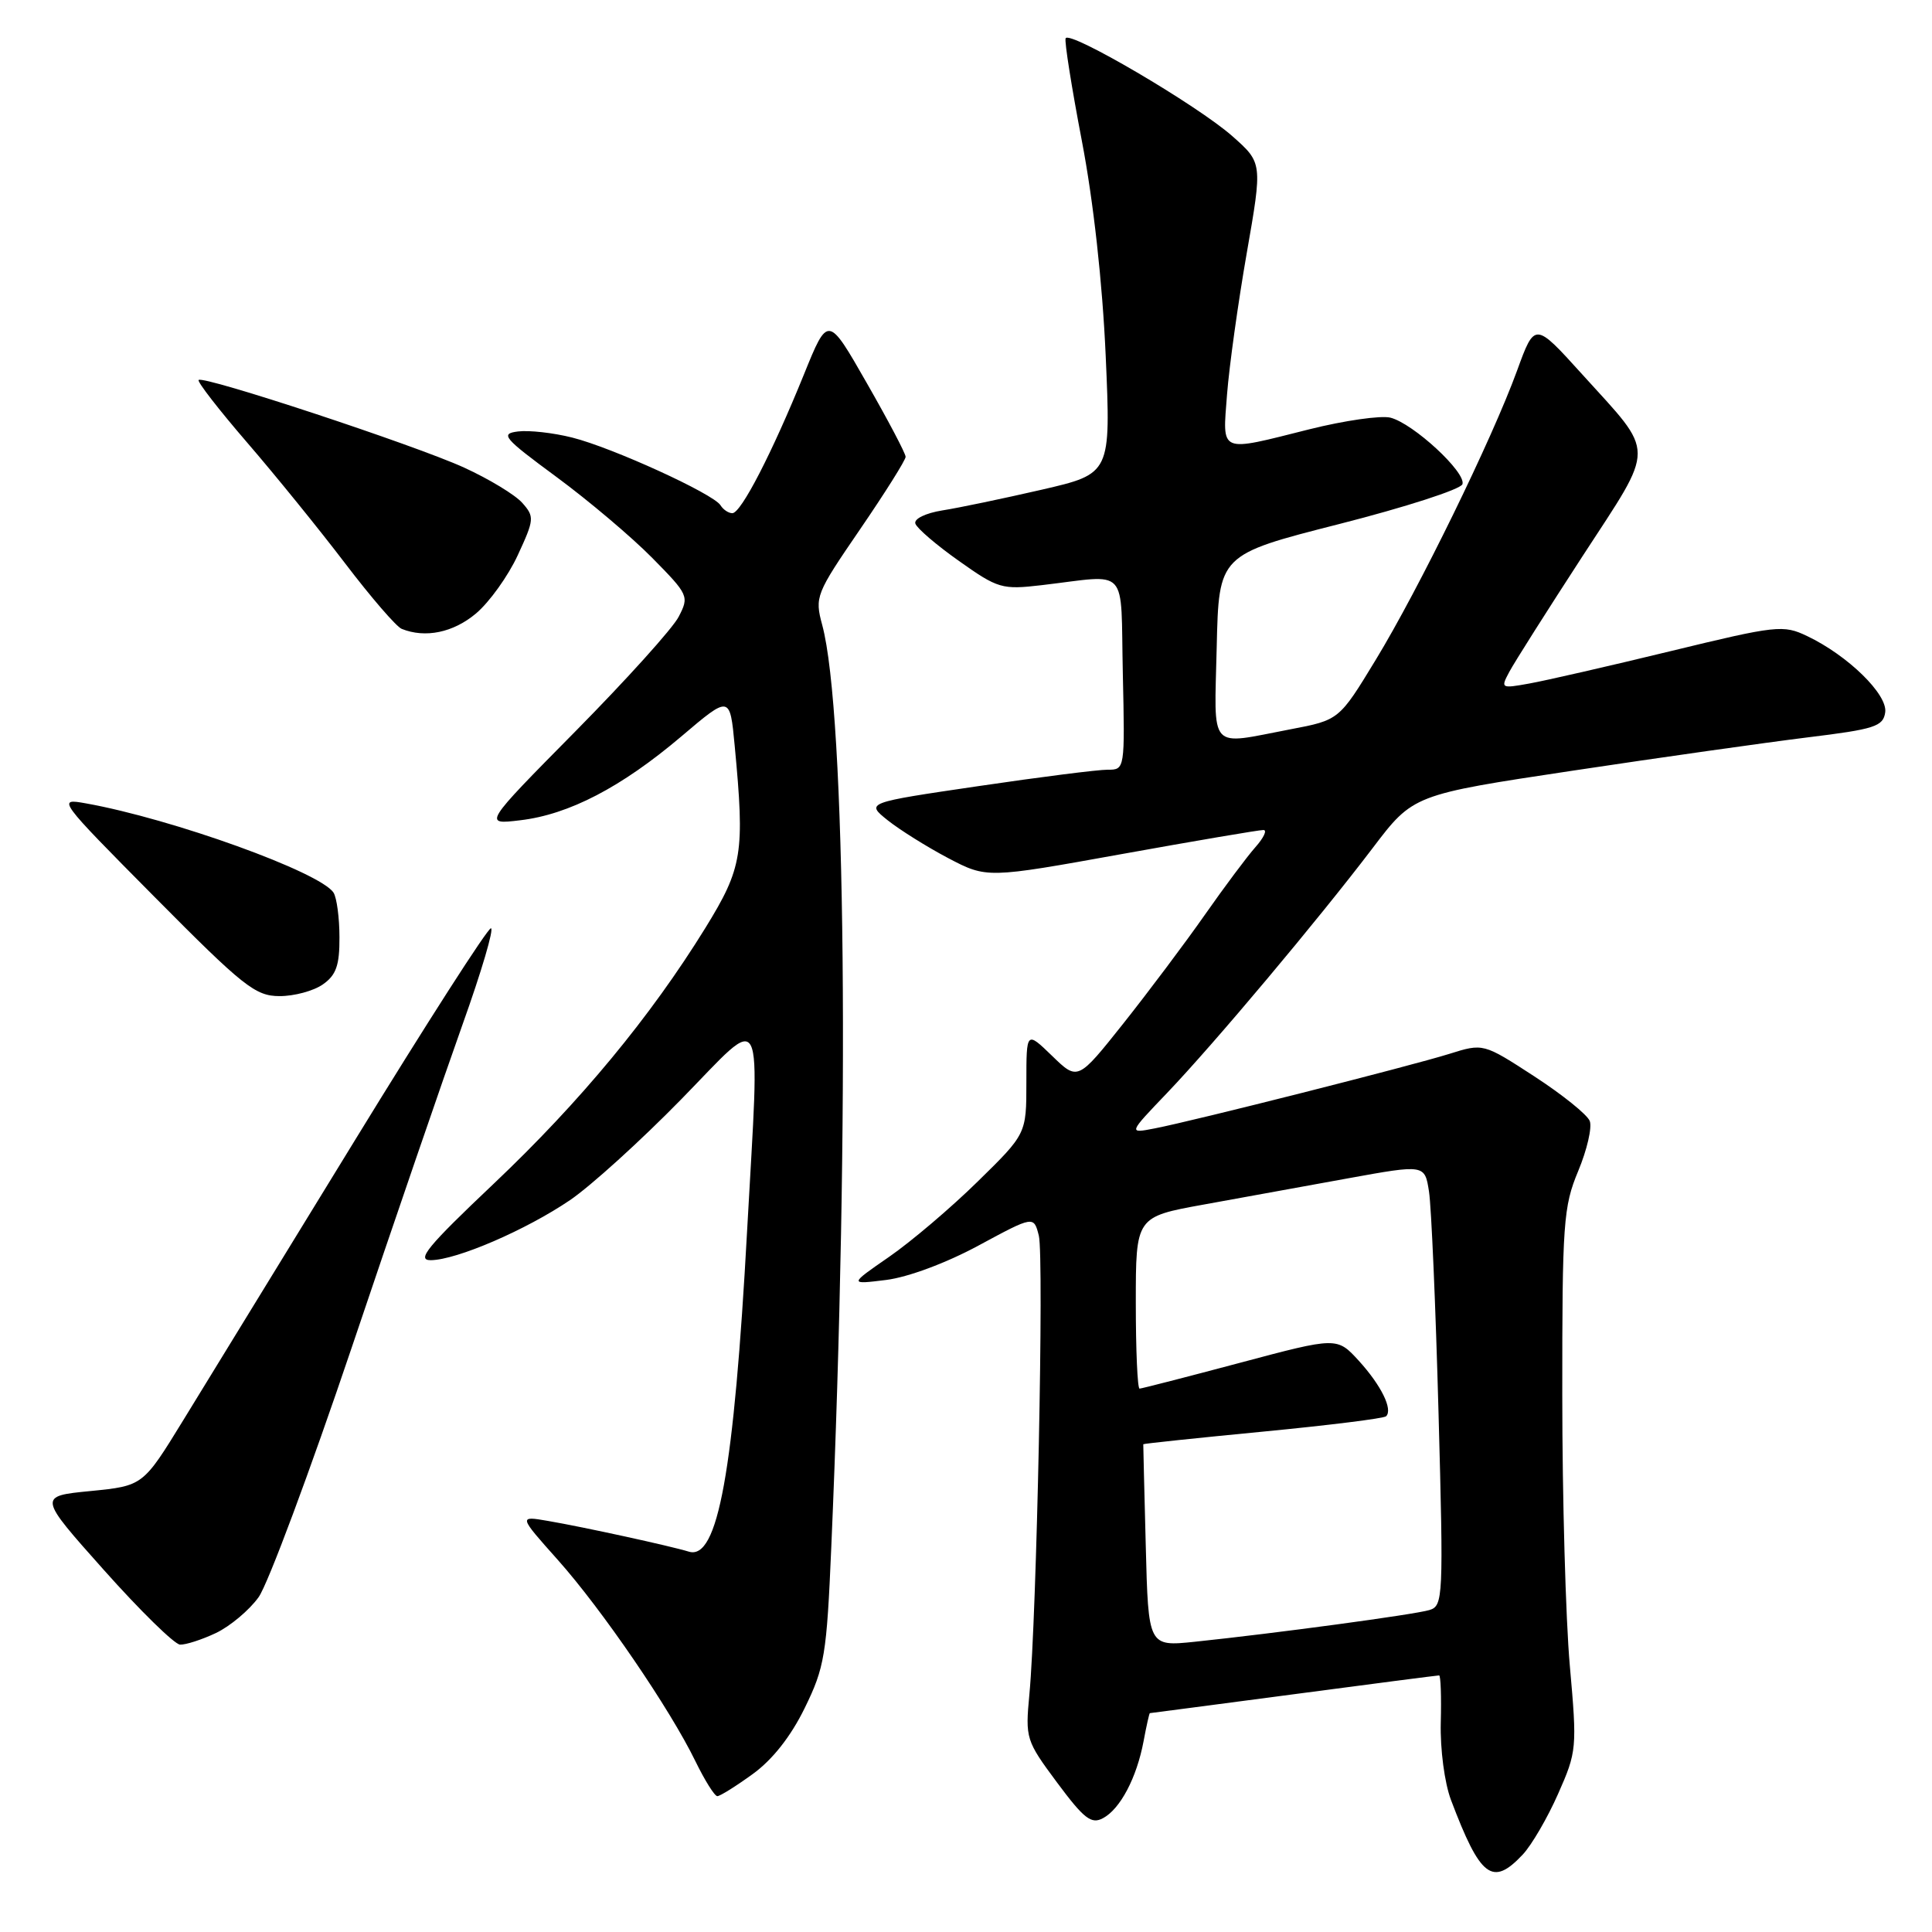 <?xml version="1.0" encoding="UTF-8" standalone="no"?>
<!DOCTYPE svg PUBLIC "-//W3C//DTD SVG 1.1//EN" "http://www.w3.org/Graphics/SVG/1.1/DTD/svg11.dtd" >
<svg xmlns="http://www.w3.org/2000/svg" xmlns:xlink="http://www.w3.org/1999/xlink" version="1.1" viewBox="0 0 256 256">
 <g >
 <path fill="currentColor"
d=" M 201.77 245.74 C 202.94 244.50 205.05 240.88 206.45 237.71 C 208.94 232.09 208.98 231.64 208.01 220.72 C 207.46 214.55 207.01 198.42 207.01 184.88 C 207.00 162.06 207.15 159.89 209.12 155.17 C 210.29 152.36 210.98 149.38 210.65 148.54 C 210.33 147.70 207.02 145.04 203.30 142.62 C 196.54 138.23 196.54 138.23 192.02 139.65 C 186.86 141.26 158.27 148.50 153.00 149.52 C 149.50 150.20 149.50 150.20 154.62 144.85 C 160.88 138.30 174.62 121.93 181.88 112.38 C 187.25 105.30 187.25 105.30 208.38 102.12 C 219.99 100.37 234.00 98.39 239.50 97.71 C 248.42 96.62 249.53 96.26 249.80 94.39 C 250.14 92.02 244.85 86.85 239.45 84.28 C 236.29 82.77 235.44 82.86 221.32 86.29 C 213.17 88.27 204.77 90.19 202.64 90.57 C 198.88 91.25 198.82 91.21 200.00 89.01 C 200.66 87.77 205.02 80.89 209.68 73.72 C 219.45 58.71 219.45 60.43 209.63 49.58 C 203.37 42.66 203.37 42.66 201.03 49.08 C 197.73 58.15 188.00 78.06 182.28 87.45 C 177.44 95.41 177.44 95.41 170.97 96.64 C 160.01 98.73 160.90 99.73 161.22 85.75 C 161.50 73.50 161.50 73.50 177.44 69.44 C 186.20 67.21 193.55 64.84 193.78 64.16 C 194.30 62.61 187.26 56.10 184.23 55.34 C 182.97 55.03 178.15 55.72 173.51 56.88 C 161.40 59.92 161.99 60.17 162.59 52.25 C 162.88 48.54 164.05 40.12 165.20 33.54 C 167.29 21.58 167.29 21.58 163.29 18.04 C 158.68 13.96 141.65 3.96 141.20 5.08 C 141.03 5.49 142.00 11.60 143.35 18.66 C 144.88 26.63 146.08 37.43 146.51 47.14 C 147.20 62.77 147.20 62.77 138.02 64.89 C 132.97 66.05 127.06 67.29 124.88 67.63 C 122.64 67.99 121.08 68.75 121.29 69.38 C 121.49 70.00 124.09 72.23 127.08 74.34 C 132.23 77.99 132.77 78.15 138.00 77.54 C 149.76 76.17 148.46 74.75 148.78 89.25 C 149.06 101.94 149.05 102.00 146.78 101.99 C 145.53 101.98 137.80 102.96 129.61 104.17 C 114.72 106.36 114.72 106.36 117.61 108.68 C 119.20 109.95 122.81 112.21 125.63 113.70 C 130.77 116.39 130.77 116.39 148.63 113.17 C 158.46 111.40 166.92 109.96 167.42 109.98 C 167.93 109.99 167.45 111.01 166.35 112.25 C 165.25 113.49 162.23 117.53 159.64 121.23 C 157.05 124.93 152.20 131.39 148.87 135.59 C 142.81 143.21 142.81 143.21 139.41 139.91 C 136.00 136.61 136.00 136.61 136.00 143.42 C 136.00 150.24 136.00 150.24 129.56 156.55 C 126.02 160.03 120.73 164.52 117.81 166.54 C 112.50 170.21 112.50 170.21 117.42 169.60 C 120.30 169.24 125.37 167.36 129.66 165.04 C 136.98 161.09 136.98 161.09 137.65 163.73 C 138.35 166.52 137.37 214.27 136.40 224.50 C 135.85 230.35 135.94 230.64 140.07 236.20 C 143.64 241.00 144.60 241.75 146.15 240.92 C 148.44 239.70 150.62 235.56 151.53 230.72 C 151.91 228.67 152.29 227.00 152.36 227.00 C 152.44 227.00 161.01 225.87 171.40 224.50 C 181.80 223.12 190.47 222.00 190.69 222.00 C 190.90 222.00 191.00 224.81 190.91 228.25 C 190.82 231.79 191.41 236.24 192.26 238.50 C 196.16 248.81 197.75 250.02 201.77 245.74 Z  M 99.74 235.07 C 102.35 233.18 104.79 230.09 106.63 226.32 C 109.26 220.95 109.54 219.30 110.15 205.00 C 112.61 148.02 112.08 94.45 108.95 82.82 C 107.94 79.08 108.10 78.70 113.96 70.14 C 117.28 65.29 120.00 60.96 120.00 60.53 C 120.00 60.09 117.68 55.69 114.85 50.75 C 109.71 41.75 109.71 41.75 106.52 49.63 C 102.30 60.03 98.19 68.00 97.04 68.00 C 96.53 68.00 95.83 67.53 95.47 66.95 C 94.53 65.43 81.13 59.31 75.82 57.98 C 73.33 57.35 70.11 56.99 68.65 57.17 C 66.24 57.47 66.68 58.00 73.75 63.21 C 78.01 66.35 83.72 71.18 86.43 73.93 C 91.24 78.81 91.33 79.02 89.93 81.72 C 89.15 83.25 82.99 90.07 76.26 96.89 C 64.02 109.28 64.02 109.28 68.93 108.69 C 75.39 107.93 82.34 104.31 90.27 97.59 C 96.72 92.11 96.72 92.11 97.35 98.81 C 98.70 113.05 98.39 114.96 93.47 122.95 C 86.20 134.72 76.92 145.95 65.42 156.85 C 56.60 165.20 55.13 167.00 57.10 166.98 C 60.52 166.94 69.70 162.98 75.52 159.03 C 78.26 157.17 84.89 151.16 90.25 145.68 C 101.54 134.14 100.68 132.42 99.00 163.00 C 97.25 195.02 95.12 206.79 91.27 205.60 C 88.83 204.85 77.34 202.34 72.61 201.53 C 68.71 200.86 68.71 200.86 73.90 206.68 C 79.77 213.26 88.79 226.46 92.15 233.38 C 93.39 235.92 94.69 238.00 95.05 238.00 C 95.41 238.00 97.52 236.68 99.74 235.07 Z  M 28.62 216.38 C 30.50 215.48 33.04 213.35 34.27 211.63 C 35.50 209.91 41.05 195.01 46.62 178.51 C 52.18 162.00 58.79 142.76 61.29 135.75 C 63.80 128.74 65.49 123.00 65.05 123.00 C 64.61 123.00 56.45 135.71 46.93 151.25 C 37.40 166.79 27.21 183.41 24.28 188.19 C 18.95 196.88 18.95 196.88 12.00 197.57 C 5.04 198.25 5.04 198.25 13.77 208.04 C 18.57 213.43 23.11 217.87 23.85 217.92 C 24.59 217.96 26.74 217.27 28.62 216.38 Z  M 42.78 130.44 C 44.54 129.21 45.00 127.92 44.98 124.19 C 44.98 121.61 44.62 118.96 44.20 118.29 C 42.48 115.58 22.81 108.49 11.38 106.45 C 7.54 105.76 7.63 105.89 20.50 118.87 C 32.26 130.74 33.84 131.98 37.03 131.99 C 38.97 132.00 41.56 131.30 42.78 130.44 Z  M 63.07 81.29 C 64.84 79.80 67.33 76.33 68.60 73.58 C 70.80 68.83 70.83 68.47 69.21 66.64 C 68.27 65.57 64.80 63.47 61.50 61.96 C 54.95 58.97 26.94 49.73 26.32 50.35 C 26.10 50.56 28.99 54.28 32.73 58.62 C 36.47 62.95 42.32 70.17 45.74 74.66 C 49.16 79.15 52.52 83.05 53.23 83.33 C 56.36 84.59 60.06 83.82 63.07 81.29 Z  M 151.82 204.84 C 151.63 197.50 151.48 191.44 151.49 191.37 C 151.49 191.29 158.62 190.54 167.33 189.70 C 176.03 188.86 183.39 187.95 183.67 187.66 C 184.58 186.75 183.02 183.58 180.06 180.32 C 177.16 177.15 177.16 177.15 164.33 180.57 C 157.27 182.45 151.28 183.99 151.00 184.00 C 150.72 184.00 150.50 178.88 150.50 172.62 C 150.50 161.24 150.50 161.24 159.50 159.61 C 164.45 158.71 173.07 157.15 178.65 156.13 C 188.79 154.29 188.79 154.29 189.35 157.89 C 189.66 159.88 190.23 173.04 190.61 187.13 C 191.28 211.78 191.23 212.79 189.40 213.34 C 187.42 213.94 169.03 216.42 158.33 217.54 C 152.16 218.18 152.16 218.18 151.82 204.84 Z "/>
</g>
</svg>